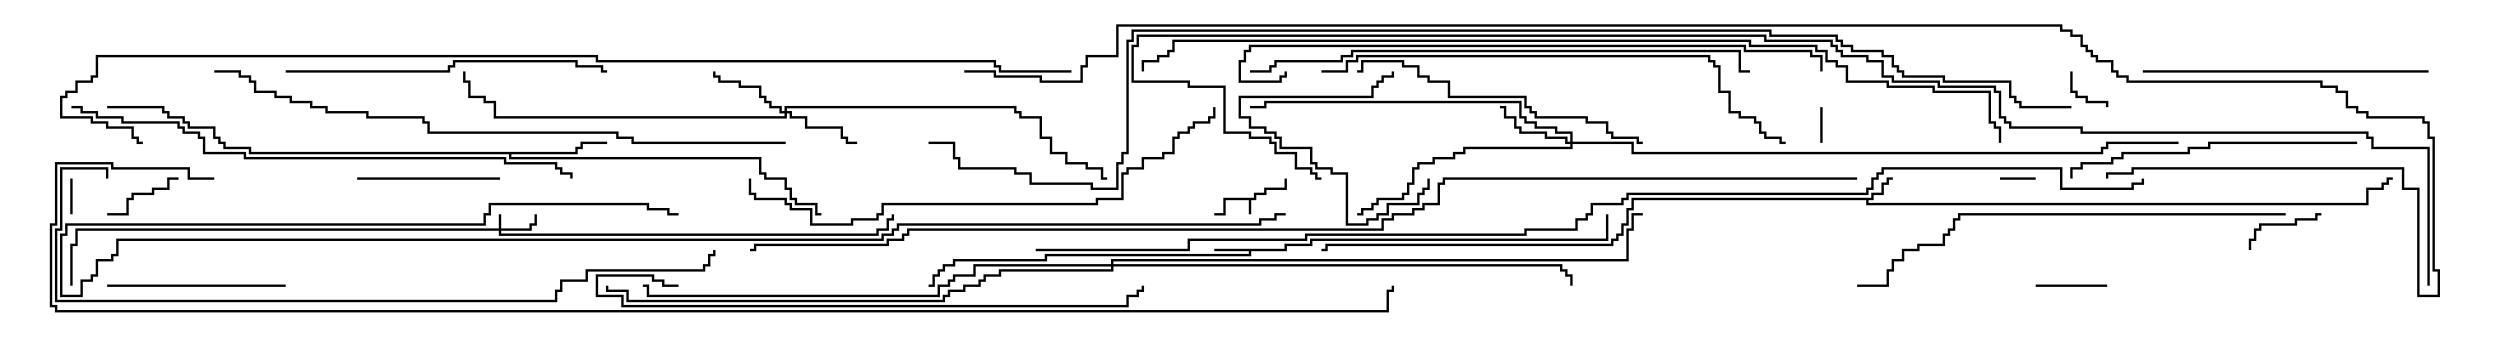 <svg version="1.1" width="105" height="15" xmlns="http://www.w3.org/2000/svg"><path d="M52.664,8.307L52.664,8.093L53.093,8.093L53.093,7.879L53.95,7.879L53.95,7.5L54.05,7.5L54.05,7.979L53.193,7.979L53.193,8.193L52.764,8.193L52.764,8.407L52.55,8.407L52.55,9L52.45,9L52.45,8.407L51.479,8.407L51.479,9.05L51,9.05L51,8.95L51.379,8.95L51.379,8.307z" stroke="none"/><path d="M78.593,8.307L78.593,8.093L79.021,8.093L79.021,7.664L79.236,7.664L79.236,7.45L79.5,7.45L79.5,7.55L79.336,7.55L79.336,7.764L79.121,7.764L79.121,8.193L78.693,8.193L78.693,8.407L78.479,8.407L78.479,8.521L99.379,8.521L99.379,7.879L100.021,7.879L100.021,7.664L100.236,7.664L100.236,7.45L100.5,7.45L100.5,7.55L100.336,7.55L100.336,7.764L100.121,7.764L100.121,7.979L99.479,7.979L99.479,8.621L78.379,8.621L78.379,8.407L68.621,8.407L68.621,8.836L68.407,8.836L68.407,9.479L68.193,9.479L68.193,9.907L67.979,9.907L67.979,10.121L67.764,10.121L67.764,10.336L55.764,10.336L55.764,10.55L55.5,10.55L55.5,10.45L55.664,10.45L55.664,10.236L67.664,10.236L67.664,10.021L67.879,10.021L67.879,9.807L68.093,9.807L68.093,9.379L68.307,9.379L68.307,8.736L68.521,8.736L68.521,8.307z" stroke="none"/><path d="M53.95,10.45L53.95,10.236L55.021,10.236L55.021,10.021L67.45,10.021L67.45,9L67.55,9L67.55,10.121L55.121,10.121L55.121,10.336L54.05,10.336L54.05,10.55L52.55,10.55L52.55,10.764L43.979,10.764L43.979,10.979L40.121,10.979L40.121,11.193L39.693,11.193L39.693,11.407L39.479,11.407L39.479,11.621L39.264,11.621L39.264,12.05L39,12.05L39,11.95L39.164,11.95L39.164,11.521L39.379,11.521L39.379,11.307L39.593,11.307L39.593,11.093L40.021,11.093L40.021,10.879L43.879,10.879L43.879,10.664L52.45,10.664L52.45,10.55L51,10.55L51,10.45z" stroke="none"/><path d="M24.164,6.379L24.164,6.164L24.379,6.164L24.379,5.95L25.5,5.95L25.5,6.05L24.479,6.05L24.479,6.264L24.264,6.264L24.264,6.479L21.479,6.479L21.479,6.593L31.979,6.593L31.979,7.236L32.193,7.236L32.193,7.45L33.05,7.45L33.05,7.879L33.264,7.879L33.264,8.307L33.479,8.307L33.479,8.521L34.336,8.521L34.336,8.95L34.5,8.95L34.5,9.05L34.236,9.05L34.236,8.621L33.379,8.621L33.379,8.407L33.164,8.407L33.164,7.979L32.95,7.979L32.95,7.55L32.093,7.55L32.093,7.336L31.879,7.336L31.879,6.693L21.379,6.693L21.379,6.479L10.45,6.479L10.45,6.264L9.379,6.264L9.379,6.05L9.164,6.05L9.164,5.836L8.95,5.836L8.95,5.407L7.879,5.407L7.879,5.193L7.664,5.193L7.664,4.979L7.021,4.979L7.021,4.764L6.807,4.764L6.807,4.55L4.5,4.55L4.5,4.45L6.907,4.45L6.907,4.664L7.121,4.664L7.121,4.879L7.764,4.879L7.764,5.093L7.979,5.093L7.979,5.307L9.05,5.307L9.05,5.736L9.264,5.736L9.264,5.95L9.479,5.95L9.479,6.164L10.55,6.164L10.55,6.379z" stroke="none"/><path d="M20.95,9.593L20.95,9L21.05,9L21.05,9.593L22.236,9.593L22.236,9.379L22.45,9.379L22.45,9L22.55,9L22.55,9.479L22.336,9.479L22.336,9.693L21.05,9.693L21.05,9.807L36.807,9.807L36.807,9.593L37.236,9.593L37.236,9.164L37.45,9.164L37.45,9L37.55,9L37.55,9.264L37.336,9.264L37.336,9.693L36.907,9.693L36.907,9.907L20.95,9.907L20.95,9.693L3.264,9.693L3.264,10.336L3.05,10.336L3.05,12L2.95,12L2.95,10.236L3.164,10.236L3.164,9.593z" stroke="none"/><path d="M32.95,4.664L32.95,4.45L42.693,4.45L42.693,4.664L42.907,4.664L42.907,4.879L43.764,4.879L43.764,5.736L44.193,5.736L44.193,6.379L44.836,6.379L44.836,6.807L45.693,6.807L45.693,7.021L46.336,7.021L46.336,7.45L46.5,7.45L46.5,7.55L46.236,7.55L46.236,7.121L45.593,7.121L45.593,6.907L44.736,6.907L44.736,6.479L44.093,6.479L44.093,5.836L43.664,5.836L43.664,4.979L42.807,4.979L42.807,4.764L42.593,4.764L42.593,4.55L33.05,4.55L33.05,4.664L33.264,4.664L33.264,4.879L33.907,4.879L33.907,5.307L35.407,5.307L35.407,5.736L35.621,5.736L35.621,5.95L36,5.95L36,6.05L35.521,6.05L35.521,5.836L35.307,5.836L35.307,5.407L33.807,5.407L33.807,4.979L33.164,4.979L33.164,4.764L33.05,4.764L33.05,4.979L20.736,4.979L20.736,4.336L20.307,4.336L20.307,4.121L19.664,4.121L19.664,3.479L19.45,3.479L19.45,3L19.55,3L19.55,3.379L19.764,3.379L19.764,4.021L20.407,4.021L20.407,4.236L20.836,4.236L20.836,4.879L32.95,4.879L32.95,4.764L32.736,4.764L32.736,4.55L32.307,4.55L32.307,4.336L32.093,4.336L32.093,4.121L31.879,4.121L31.879,3.693L31.021,3.693L31.021,3.479L30.164,3.479L30.164,3.264L29.95,3.264L29.95,3L30.05,3L30.05,3.164L30.264,3.164L30.264,3.379L31.121,3.379L31.121,3.593L31.979,3.593L31.979,4.021L32.193,4.021L32.193,4.236L32.407,4.236L32.407,4.45L32.836,4.45L32.836,4.664z" stroke="none"/><path d="M65.95,5.95L65.95,5.621L65.307,5.621L65.307,5.407L64.45,5.407L64.45,5.193L64.021,5.193L64.021,4.979L63.807,4.979L63.807,4.336L53.193,4.336L53.193,4.55L52.5,4.55L52.5,4.45L53.093,4.45L53.093,4.236L63.907,4.236L63.907,4.879L64.121,4.879L64.121,5.093L64.55,5.093L64.55,5.307L65.407,5.307L65.407,5.521L66.05,5.521L66.05,5.95L68.621,5.95L68.621,6.379L88.236,6.379L88.236,6.164L88.45,6.164L88.45,5.95L91.5,5.95L91.5,6.05L88.55,6.05L88.55,6.264L88.336,6.264L88.336,6.479L68.521,6.479L68.521,6.05L66.05,6.05L66.05,6.264L61.55,6.264L61.55,6.479L61.121,6.479L61.121,6.693L60.264,6.693L60.264,6.907L59.621,6.907L59.621,7.121L59.407,7.121L59.407,7.764L59.193,7.764L59.193,8.193L58.979,8.193L58.979,8.407L57.907,8.407L57.907,8.621L57.693,8.621L57.693,8.836L57.264,8.836L57.264,9.05L57,9.05L57,8.95L57.164,8.95L57.164,8.736L57.593,8.736L57.593,8.521L57.807,8.521L57.807,8.307L58.879,8.307L58.879,8.093L59.093,8.093L59.093,7.664L59.307,7.664L59.307,7.021L59.521,7.021L59.521,6.807L60.164,6.807L60.164,6.593L61.021,6.593L61.021,6.379L61.45,6.379L61.45,6.164L65.95,6.164L65.95,6.05L65.736,6.05L65.736,5.836L64.879,5.836L64.879,5.621L63.807,5.621L63.807,5.407L63.593,5.407L63.593,4.979L63.164,4.979L63.164,4.55L63,4.55L63,4.45L63.264,4.45L63.264,4.879L63.693,4.879L63.693,5.307L63.907,5.307L63.907,5.521L64.979,5.521L64.979,5.736L65.836,5.736L65.836,5.95z" stroke="none"/><path d="M46.664,11.093L46.664,10.879L68.307,10.879L68.307,9.593L68.521,9.593L68.521,8.95L69,8.95L69,9.05L68.621,9.05L68.621,9.693L68.407,9.693L68.407,10.979L46.764,10.979L46.764,11.093L65.621,11.093L65.621,11.307L65.836,11.307L65.836,11.521L66.05,11.521L66.05,12L65.95,12L65.95,11.621L65.736,11.621L65.736,11.407L65.521,11.407L65.521,11.193L46.764,11.193L46.764,11.407L42.05,11.407L42.05,11.621L41.407,11.621L41.407,11.836L41.193,11.836L41.193,12.05L40.55,12.05L40.55,12.264L39.907,12.264L39.907,12.479L39.693,12.479L39.693,12.693L26.307,12.693L26.307,12.264L25.45,12.264L25.45,12L25.55,12L25.55,12.164L26.407,12.164L26.407,12.593L39.593,12.593L39.593,12.379L39.807,12.379L39.807,12.164L40.45,12.164L40.45,11.95L41.093,11.95L41.093,11.736L41.307,11.736L41.307,11.521L41.95,11.521L41.95,11.307L46.664,11.307L46.664,11.193L40.979,11.193L40.979,11.621L40.121,11.621L40.121,11.836L39.907,11.836L39.907,12.05L39.479,12.05L39.479,12.479L27.164,12.479L27.164,12.05L27,12.05L27,11.95L27.264,11.95L27.264,12.379L39.379,12.379L39.379,11.95L39.807,11.95L39.807,11.736L40.021,11.736L40.021,11.521L40.879,11.521L40.879,11.093z" stroke="none"/><path d="M2.95,7.5L3.05,7.5L3.05,9L2.95,9z" stroke="none"/><path d="M76.55,6L76.45,6L76.45,4.5L76.55,4.5z" stroke="none"/><path d="M84,7.55L84,7.45L85.5,7.45L85.5,7.55z" stroke="none"/><path d="M86.95,3L87.05,3L87.05,3.807L87.264,3.807L87.264,4.021L87.693,4.021L87.693,4.236L88.55,4.236L88.55,4.5L88.45,4.5L88.45,4.336L87.593,4.336L87.593,4.121L87.164,4.121L87.164,3.907L86.95,3.907z" stroke="none"/><path d="M88.5,11.95L88.5,12.05L85.5,12.05L85.5,11.95z" stroke="none"/><path d="M97.5,8.95L97.5,9.05L97.336,9.05L97.336,9.264L96.479,9.264L96.479,9.479L94.979,9.479L94.979,9.693L94.764,9.693L94.764,10.121L94.55,10.121L94.55,10.5L94.45,10.5L94.45,10.021L94.664,10.021L94.664,9.593L94.879,9.593L94.879,9.379L96.379,9.379L96.379,9.164L97.236,9.164L97.236,8.95z" stroke="none"/><path d="M7.5,7.45L7.5,7.55L7.121,7.55L7.121,7.979L6.479,7.979L6.479,8.193L5.621,8.193L5.621,8.407L5.407,8.407L5.407,9.05L4.5,9.05L4.5,8.95L5.307,8.95L5.307,8.307L5.521,8.307L5.521,8.093L6.379,8.093L6.379,7.879L7.021,7.879L7.021,7.45z" stroke="none"/><path d="M59.95,7.5L60.05,7.5L60.05,7.979L59.836,7.979L59.836,8.193L59.621,8.193L59.621,8.621L58.336,8.621L58.336,9.05L57.907,9.05L57.907,9.264L57.479,9.264L57.479,9.479L56.521,9.479L56.521,7.336L55.879,7.336L55.879,7.121L55.236,7.121L55.236,6.907L55.021,6.907L55.021,6.264L53.736,6.264L53.736,5.836L53.521,5.836L53.521,5.621L53.093,5.621L53.093,5.407L52.45,5.407L52.45,4.979L52.021,4.979L52.021,4.021L57.593,4.021L57.593,3.593L57.807,3.593L57.807,3.379L58.021,3.379L58.021,3.164L58.45,3.164L58.45,3L58.55,3L58.55,3.264L58.121,3.264L58.121,3.479L57.907,3.479L57.907,3.693L57.693,3.693L57.693,4.121L52.121,4.121L52.121,4.879L52.55,4.879L52.55,5.307L53.193,5.307L53.193,5.521L53.621,5.521L53.621,5.736L53.836,5.736L53.836,6.164L55.121,6.164L55.121,6.807L55.336,6.807L55.336,7.021L55.979,7.021L55.979,7.236L56.621,7.236L56.621,9.379L57.379,9.379L57.379,9.164L57.807,9.164L57.807,8.95L58.236,8.95L58.236,8.521L59.521,8.521L59.521,8.093L59.736,8.093L59.736,7.879L59.95,7.879z" stroke="none"/><path d="M15,7.55L15,7.45L21,7.45L21,7.55z" stroke="none"/><path d="M12,11.95L12,12.05L4.5,12.05L4.5,11.95z" stroke="none"/><path d="M102,2.95L102,3.05L90,3.05L90,2.95z" stroke="none"/><path d="M99,5.95L99,6.05L92.836,6.05L92.836,6.264L91.979,6.264L91.979,6.479L89.193,6.479L89.193,6.693L88.764,6.693L88.764,6.907L87.479,6.907L87.479,7.121L87.05,7.121L87.05,7.5L86.95,7.5L86.95,7.021L87.379,7.021L87.379,6.807L88.664,6.807L88.664,6.593L89.093,6.593L89.093,6.379L91.879,6.379L91.879,6.164L92.736,6.164L92.736,5.95z" stroke="none"/><path d="M69,5.95L69,6.05L68.736,6.05L68.736,5.836L67.664,5.836L67.664,5.621L67.45,5.621L67.45,5.193L66.593,5.193L66.593,4.979L64.45,4.979L64.45,4.764L64.236,4.764L64.236,4.55L64.021,4.55L64.021,4.121L60.807,4.121L60.807,3.479L59.95,3.479L59.95,3.264L59.521,3.264L59.521,2.836L58.879,2.836L58.879,2.621L57.264,2.621L57.264,3.05L57,3.05L57,2.95L57.164,2.95L57.164,2.521L58.979,2.521L58.979,2.736L59.621,2.736L59.621,3.164L60.05,3.164L60.05,3.379L60.907,3.379L60.907,4.021L64.121,4.021L64.121,4.45L64.336,4.45L64.336,4.664L64.55,4.664L64.55,4.879L66.693,4.879L66.693,5.093L67.55,5.093L67.55,5.521L67.764,5.521L67.764,5.736L68.836,5.736L68.836,5.95z" stroke="none"/><path d="M12,3.05L12,2.95L18.807,2.95L18.807,2.736L19.021,2.736L19.021,2.521L24.264,2.521L24.264,2.736L25.336,2.736L25.336,2.95L25.5,2.95L25.5,3.05L25.236,3.05L25.236,2.836L24.164,2.836L24.164,2.621L19.121,2.621L19.121,2.836L18.907,2.836L18.907,3.05z" stroke="none"/><path d="M96,8.95L96,9.05L82.336,9.05L82.336,9.264L82.121,9.264L82.121,9.693L81.907,9.693L81.907,9.907L81.693,9.907L81.693,10.336L80.621,10.336L80.621,10.55L79.979,10.55L79.979,10.979L79.55,10.979L79.55,11.407L79.336,11.407L79.336,12.05L78,12.05L78,11.95L79.236,11.95L79.236,11.307L79.45,11.307L79.45,10.879L79.879,10.879L79.879,10.45L80.521,10.45L80.521,10.236L81.593,10.236L81.593,9.807L81.807,9.807L81.807,9.593L82.021,9.593L82.021,9.164L82.236,9.164L82.236,8.95z" stroke="none"/><path d="M28.5,11.95L28.5,12.05L27.807,12.05L27.807,11.836L27.379,11.836L27.379,11.621L25.121,11.621L25.121,12.379L26.193,12.379L26.193,12.807L47.307,12.807L47.307,12.379L47.736,12.379L47.736,12.164L47.95,12.164L47.95,12L48.05,12L48.05,12.264L47.836,12.264L47.836,12.479L47.407,12.479L47.407,12.907L26.093,12.907L26.093,12.479L25.021,12.479L25.021,11.521L27.479,11.521L27.479,11.736L27.907,11.736L27.907,11.95z" stroke="none"/><path d="M31.45,7.5L31.55,7.5L31.55,8.093L31.764,8.093L31.764,8.307L33.05,8.307L33.05,8.521L33.264,8.521L33.264,8.736L34.121,8.736L34.121,9.379L35.736,9.379L35.736,9.164L36.807,9.164L36.807,8.95L37.021,8.95L37.021,8.521L46.021,8.521L46.021,8.307L47.093,8.307L47.093,7.236L47.307,7.236L47.307,7.021L47.95,7.021L47.95,6.593L48.807,6.593L48.807,6.379L49.236,6.379L49.236,5.736L49.45,5.736L49.45,5.521L49.879,5.521L49.879,5.307L50.093,5.307L50.093,5.093L50.736,5.093L50.736,4.879L50.95,4.879L50.95,4.5L51.05,4.5L51.05,4.979L50.836,4.979L50.836,5.193L50.193,5.193L50.193,5.407L49.979,5.407L49.979,5.621L49.55,5.621L49.55,5.836L49.336,5.836L49.336,6.479L48.907,6.479L48.907,6.693L48.05,6.693L48.05,7.121L47.407,7.121L47.407,7.336L47.193,7.336L47.193,8.407L46.121,8.407L46.121,8.621L37.121,8.621L37.121,9.05L36.907,9.05L36.907,9.264L35.836,9.264L35.836,9.479L34.021,9.479L34.021,8.836L33.164,8.836L33.164,8.621L32.95,8.621L32.95,8.407L31.664,8.407L31.664,8.193L31.45,8.193z" stroke="none"/><path d="M55.5,3.05L55.5,2.95L56.521,2.95L56.521,2.521L56.95,2.521L56.95,2.307L71.836,2.307L71.836,2.521L72.05,2.521L72.05,2.736L72.264,2.736L72.264,3.807L72.693,3.807L72.693,4.664L73.121,4.664L73.121,4.879L73.764,4.879L73.764,5.093L73.979,5.093L73.979,5.521L74.193,5.521L74.193,5.736L74.836,5.736L74.836,5.95L75,5.95L75,6.05L74.736,6.05L74.736,5.836L74.093,5.836L74.093,5.621L73.879,5.621L73.879,5.193L73.664,5.193L73.664,4.979L73.021,4.979L73.021,4.764L72.593,4.764L72.593,3.907L72.164,3.907L72.164,2.836L71.95,2.836L71.95,2.621L71.736,2.621L71.736,2.407L57.05,2.407L57.05,2.621L56.621,2.621L56.621,3.05z" stroke="none"/><path d="M52.5,3.05L52.5,2.95L53.307,2.95L53.307,2.736L53.521,2.736L53.521,2.521L56.307,2.521L56.307,2.307L56.736,2.307L56.736,2.093L73.121,2.093L73.121,2.95L73.5,2.95L73.5,3.05L73.021,3.05L73.021,2.193L56.836,2.193L56.836,2.407L56.407,2.407L56.407,2.621L53.621,2.621L53.621,2.836L53.407,2.836L53.407,3.05z" stroke="none"/><path d="M3,4.55L3,4.45L3.479,4.45L3.479,4.664L4.121,4.664L4.121,4.879L5.193,4.879L5.193,5.093L7.55,5.093L7.55,5.307L7.764,5.307L7.764,5.521L8.407,5.521L8.407,5.736L8.621,5.736L8.621,6.379L10.336,6.379L10.336,6.593L21.264,6.593L21.264,6.807L23.407,6.807L23.407,7.021L23.621,7.021L23.621,7.236L24.05,7.236L24.05,7.5L23.95,7.5L23.95,7.336L23.521,7.336L23.521,7.121L23.307,7.121L23.307,6.907L21.164,6.907L21.164,6.693L10.236,6.693L10.236,6.479L8.521,6.479L8.521,5.836L8.307,5.836L8.307,5.621L7.664,5.621L7.664,5.407L7.45,5.407L7.45,5.193L5.093,5.193L5.093,4.979L4.021,4.979L4.021,4.764L3.379,4.764L3.379,4.55z" stroke="none"/><path d="M76.55,3L76.45,3L76.45,2.407L76.021,2.407L76.021,2.193L73.236,2.193L73.236,1.979L52.55,1.979L52.55,2.193L52.336,2.193L52.336,2.621L52.121,2.621L52.121,3.379L53.736,3.379L53.736,3.164L53.95,3.164L53.95,3L54.05,3L54.05,3.264L53.836,3.264L53.836,3.479L52.021,3.479L52.021,2.521L52.236,2.521L52.236,2.093L52.45,2.093L52.45,1.879L73.336,1.879L73.336,2.093L76.121,2.093L76.121,2.307L76.55,2.307z" stroke="none"/><path d="M33,5.95L33,6.05L26.521,6.05L26.521,5.836L25.879,5.836L25.879,5.621L17.95,5.621L17.95,5.193L17.736,5.193L17.736,4.979L15.379,4.979L15.379,4.764L13.664,4.764L13.664,4.55L13.021,4.55L13.021,4.336L12.164,4.336L12.164,4.121L11.521,4.121L11.521,3.907L10.664,3.907L10.664,3.479L10.45,3.479L10.45,3.264L10.021,3.264L10.021,3.05L9,3.05L9,2.95L10.121,2.95L10.121,3.164L10.55,3.164L10.55,3.379L10.764,3.379L10.764,3.807L11.621,3.807L11.621,4.021L12.264,4.021L12.264,4.236L13.121,4.236L13.121,4.45L13.764,4.45L13.764,4.664L15.479,4.664L15.479,4.879L17.836,4.879L17.836,5.093L18.05,5.093L18.05,5.521L25.979,5.521L25.979,5.736L26.621,5.736L26.621,5.95z" stroke="none"/><path d="M54,8.95L54,9.05L53.621,9.05L53.621,9.264L52.979,9.264L52.979,9.479L37.764,9.479L37.764,9.693L37.55,9.693L37.55,9.907L37.121,9.907L37.121,10.121L4.979,10.121L4.979,10.764L4.764,10.764L4.764,10.979L4.121,10.979L4.121,11.621L3.907,11.621L3.907,11.836L3.479,11.836L3.479,12.479L2.521,12.479L2.521,9.807L2.736,9.807L2.736,9.379L20.307,9.379L20.307,8.95L20.521,8.95L20.521,8.521L27.264,8.521L27.264,8.736L28.121,8.736L28.121,8.95L28.5,8.95L28.5,9.05L28.021,9.05L28.021,8.836L27.164,8.836L27.164,8.621L20.621,8.621L20.621,9.05L20.407,9.05L20.407,9.479L2.836,9.479L2.836,9.907L2.621,9.907L2.621,12.379L3.379,12.379L3.379,11.736L3.807,11.736L3.807,11.521L4.021,11.521L4.021,10.879L4.664,10.879L4.664,10.664L4.879,10.664L4.879,10.021L37.021,10.021L37.021,9.807L37.45,9.807L37.45,9.593L37.664,9.593L37.664,9.379L52.879,9.379L52.879,9.164L53.521,9.164L53.521,8.95z" stroke="none"/><path d="M4.55,7.5L4.45,7.5L4.45,7.121L2.621,7.121L2.621,9.693L2.407,9.693L2.407,12.593L23.307,12.593L23.307,12.164L23.521,12.164L23.521,11.736L24.593,11.736L24.593,11.307L29.521,11.307L29.521,11.093L29.736,11.093L29.736,10.664L29.95,10.664L29.95,10.5L30.05,10.5L30.05,10.764L29.836,10.764L29.836,11.193L29.621,11.193L29.621,11.407L24.693,11.407L24.693,11.836L23.621,11.836L23.621,12.264L23.407,12.264L23.407,12.693L2.307,12.693L2.307,9.593L2.521,9.593L2.521,7.021L4.55,7.021z" stroke="none"/><path d="M84.05,6L83.95,6L83.95,5.407L83.736,5.407L83.736,5.193L83.521,5.193L83.521,3.907L81.164,3.907L81.164,3.693L79.236,3.693L79.236,3.479L77.521,3.479L77.521,2.836L77.093,2.836L77.093,2.621L76.664,2.621L76.664,2.193L76.236,2.193L76.236,1.979L73.45,1.979L73.45,1.764L49.336,1.764L49.336,2.193L49.121,2.193L49.121,2.407L48.693,2.407L48.693,2.621L48.05,2.621L48.05,3L47.95,3L47.95,2.521L48.593,2.521L48.593,2.307L49.021,2.307L49.021,2.093L49.236,2.093L49.236,1.664L73.55,1.664L73.55,1.879L76.336,1.879L76.336,2.093L76.764,2.093L76.764,2.521L77.193,2.521L77.193,2.736L77.621,2.736L77.621,3.379L79.336,3.379L79.336,3.593L81.264,3.593L81.264,3.807L83.621,3.807L83.621,5.093L83.836,5.093L83.836,5.307L84.05,5.307z" stroke="none"/><path d="M45,2.95L45,3.05L41.95,3.05L41.95,2.836L41.736,2.836L41.736,2.621L25.021,2.621L25.021,2.407L4.121,2.407L4.121,3.264L3.907,3.264L3.907,3.479L3.264,3.479L3.264,3.907L2.836,3.907L2.836,4.121L2.621,4.121L2.621,4.879L3.907,4.879L3.907,5.093L4.55,5.093L4.55,5.307L5.621,5.307L5.621,5.736L5.836,5.736L5.836,5.95L6,5.95L6,6.05L5.736,6.05L5.736,5.836L5.521,5.836L5.521,5.407L4.45,5.407L4.45,5.193L3.807,5.193L3.807,4.979L2.521,4.979L2.521,4.021L2.736,4.021L2.736,3.807L3.164,3.807L3.164,3.379L3.807,3.379L3.807,3.164L4.021,3.164L4.021,2.307L25.121,2.307L25.121,2.521L41.836,2.521L41.836,2.736L42.05,2.736L42.05,2.95z" stroke="none"/><path d="M43.5,10.55L43.5,10.45L49.879,10.45L49.879,10.021L54.807,10.021L54.807,9.807L64.021,9.807L64.021,9.593L66.164,9.593L66.164,9.164L66.593,9.164L66.593,8.95L66.807,8.95L66.807,8.521L68.093,8.521L68.093,8.307L68.307,8.307L68.307,8.093L78.379,8.093L78.379,7.879L78.593,7.879L78.593,7.45L78.807,7.45L78.807,7.236L79.021,7.236L79.021,7.021L86.621,7.021L86.621,7.879L89.521,7.879L89.521,7.664L89.95,7.664L89.95,7.5L90.05,7.5L90.05,7.764L89.621,7.764L89.621,7.979L86.521,7.979L86.521,7.121L79.121,7.121L79.121,7.336L78.907,7.336L78.907,7.55L78.693,7.55L78.693,7.979L78.479,7.979L78.479,8.193L68.407,8.193L68.407,8.407L68.193,8.407L68.193,8.621L66.907,8.621L66.907,9.05L66.693,9.05L66.693,9.264L66.264,9.264L66.264,9.693L64.121,9.693L64.121,9.907L54.907,9.907L54.907,10.121L49.979,10.121L49.979,10.55z" stroke="none"/><path d="M78,7.45L78,7.55L60.693,7.55L60.693,7.764L60.479,7.764L60.479,8.621L59.836,8.621L59.836,8.836L59.407,8.836L59.407,9.05L58.55,9.05L58.55,9.264L58.121,9.264L58.121,9.693L38.193,9.693L38.193,9.907L37.979,9.907L37.979,10.121L37.336,10.121L37.336,10.336L31.764,10.336L31.764,10.55L31.5,10.55L31.5,10.45L31.664,10.45L31.664,10.236L37.236,10.236L37.236,10.021L37.879,10.021L37.879,9.807L38.093,9.807L38.093,9.593L58.021,9.593L58.021,9.164L58.45,9.164L58.45,8.95L59.307,8.95L59.307,8.736L59.736,8.736L59.736,8.521L60.379,8.521L60.379,7.664L60.593,7.664L60.593,7.45z" stroke="none"/><path d="M102.05,12L101.95,12L101.95,6.264L99.593,6.264L99.593,5.836L99.379,5.836L99.379,5.621L87.379,5.621L87.379,5.407L84.379,5.407L84.379,5.193L84.164,5.193L84.164,4.979L83.95,4.979L83.95,3.907L83.736,3.907L83.736,3.693L81.379,3.693L81.379,3.479L79.45,3.479L79.45,3.264L79.021,3.264L79.021,2.621L78.379,2.621L78.379,2.407L77.307,2.407L77.307,2.193L77.093,2.193L77.093,1.979L76.879,1.979L76.879,1.764L74.093,1.764L74.093,1.55L47.836,1.55L47.836,1.979L47.621,1.979L47.621,3.379L49.979,3.379L49.979,3.593L51.479,3.593L51.479,5.521L52.55,5.521L52.55,5.736L53.407,5.736L53.407,5.95L53.621,5.95L53.621,6.379L54.479,6.379L54.479,7.021L55.121,7.021L55.121,7.236L55.336,7.236L55.336,7.45L55.5,7.45L55.5,7.55L55.236,7.55L55.236,7.336L55.021,7.336L55.021,7.121L54.379,7.121L54.379,6.479L53.521,6.479L53.521,6.05L53.307,6.05L53.307,5.836L52.45,5.836L52.45,5.621L51.379,5.621L51.379,3.693L49.879,3.693L49.879,3.479L47.521,3.479L47.521,1.879L47.736,1.879L47.736,1.45L74.193,1.45L74.193,1.664L76.979,1.664L76.979,1.879L77.193,1.879L77.193,2.093L77.407,2.093L77.407,2.307L78.479,2.307L78.479,2.521L79.121,2.521L79.121,3.164L79.55,3.164L79.55,3.379L81.479,3.379L81.479,3.593L83.836,3.593L83.836,3.807L84.05,3.807L84.05,4.879L84.264,4.879L84.264,5.093L84.479,5.093L84.479,5.307L87.479,5.307L87.479,5.521L99.479,5.521L99.479,5.736L99.693,5.736L99.693,6.164L102.05,6.164z" stroke="none"/><path d="M87,4.45L87,4.55L84.807,4.55L84.807,4.336L84.593,4.336L84.593,4.121L84.379,4.121L84.379,3.479L81.593,3.479L81.593,3.264L79.879,3.264L79.879,3.05L79.664,3.05L79.664,2.836L79.45,2.836L79.45,2.407L79.021,2.407L79.021,2.193L77.736,2.193L77.736,1.979L77.307,1.979L77.307,1.764L77.093,1.764L77.093,1.55L74.307,1.55L74.307,1.336L47.621,1.336L47.621,1.764L47.407,1.764L47.407,6.479L47.193,6.479L47.193,6.907L46.979,6.907L46.979,7.979L45.807,7.979L45.807,7.764L43.236,7.764L43.236,7.336L42.593,7.336L42.593,7.121L40.236,7.121L40.236,6.693L40.021,6.693L40.021,6.05L39,6.05L39,5.95L40.121,5.95L40.121,6.593L40.336,6.593L40.336,7.021L42.693,7.021L42.693,7.236L43.336,7.236L43.336,7.664L45.907,7.664L45.907,7.879L46.879,7.879L46.879,6.807L47.093,6.807L47.093,6.379L47.307,6.379L47.307,1.664L47.521,1.664L47.521,1.236L74.407,1.236L74.407,1.45L77.193,1.45L77.193,1.664L77.407,1.664L77.407,1.879L77.836,1.879L77.836,2.093L79.121,2.093L79.121,2.307L79.55,2.307L79.55,2.736L79.764,2.736L79.764,2.95L79.979,2.95L79.979,3.164L81.693,3.164L81.693,3.379L84.479,3.379L84.479,4.021L84.693,4.021L84.693,4.236L84.907,4.236L84.907,4.45z" stroke="none"/><path d="M40.5,3.05L40.5,2.95L41.836,2.95L41.836,3.164L43.764,3.164L43.764,3.379L45.379,3.379L45.379,2.736L45.593,2.736L45.593,2.307L46.879,2.307L46.879,1.021L86.621,1.021L86.621,1.236L87.05,1.236L87.05,1.45L87.479,1.45L87.479,1.879L87.693,1.879L87.693,2.093L87.907,2.093L87.907,2.307L88.121,2.307L88.121,2.521L88.764,2.521L88.764,2.95L88.979,2.95L88.979,3.164L89.407,3.164L89.407,3.379L97.55,3.379L97.55,3.593L98.193,3.593L98.193,3.807L98.621,3.807L98.621,4.45L99.05,4.45L99.05,4.664L99.479,4.664L99.479,4.879L101.836,4.879L101.836,5.093L102.05,5.093L102.05,5.736L102.264,5.736L102.264,11.307L102.479,11.307L102.479,12.479L101.521,12.479L101.521,7.979L100.879,7.979L100.879,7.121L89.621,7.121L89.621,7.336L88.55,7.336L88.55,7.5L88.45,7.5L88.45,7.236L89.521,7.236L89.521,7.021L100.979,7.021L100.979,7.879L101.621,7.879L101.621,12.379L102.379,12.379L102.379,11.407L102.164,11.407L102.164,5.836L101.95,5.836L101.95,5.193L101.736,5.193L101.736,4.979L99.379,4.979L99.379,4.764L98.95,4.764L98.95,4.55L98.521,4.55L98.521,3.907L98.093,3.907L98.093,3.693L97.45,3.693L97.45,3.479L89.307,3.479L89.307,3.264L88.879,3.264L88.879,3.05L88.664,3.05L88.664,2.621L88.021,2.621L88.021,2.407L87.807,2.407L87.807,2.193L87.593,2.193L87.593,1.979L87.379,1.979L87.379,1.55L86.95,1.55L86.95,1.336L86.521,1.336L86.521,1.121L46.979,1.121L46.979,2.407L45.693,2.407L45.693,2.836L45.479,2.836L45.479,3.479L43.664,3.479L43.664,3.264L41.736,3.264L41.736,3.05z" stroke="none"/><path d="M9,7.45L9,7.55L7.879,7.55L7.879,7.121L4.664,7.121L4.664,6.907L2.407,6.907L2.407,9.479L2.193,9.479L2.193,12.807L2.407,12.807L2.407,13.021L58.236,13.021L58.236,12.164L58.45,12.164L58.45,12L58.55,12L58.55,12.264L58.336,12.264L58.336,13.121L2.307,13.121L2.307,12.907L2.093,12.907L2.093,9.379L2.307,9.379L2.307,6.807L4.764,6.807L4.764,7.021L7.979,7.021L7.979,7.45z" stroke="none"/></svg>